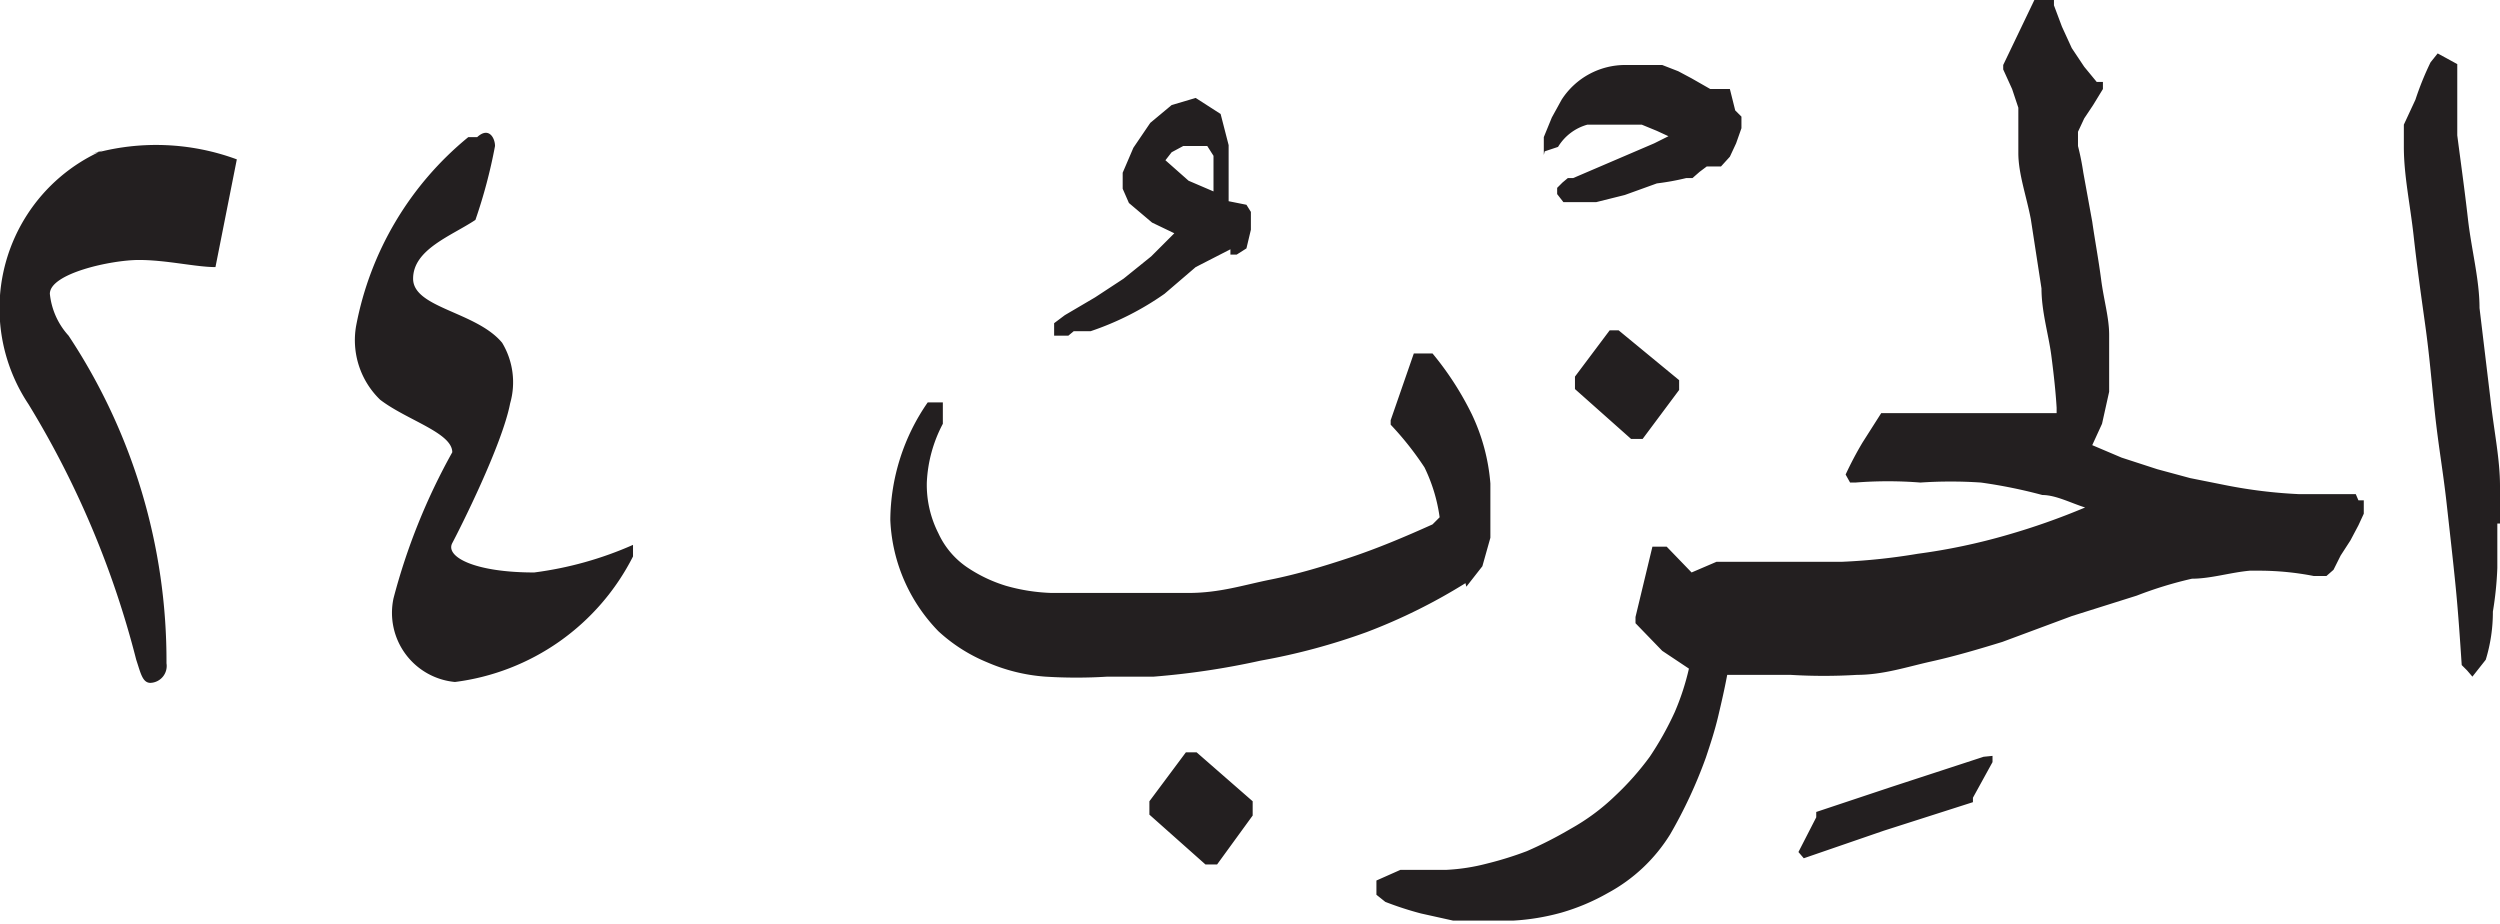 <svg xmlns="http://www.w3.org/2000/svg" xmlns:xlink="http://www.w3.org/1999/xlink" width="28.08" height="10.38" viewBox="0 0 28.08 10.38"><defs><style>.cls-1{fill:none;}.cls-2{clip-path:url(#clip-path);}.cls-3,.cls-4{fill:#231f20;}.cls-3{fill-rule:evenodd;}</style><clipPath id="clip-path" transform="translate(0)"><rect class="cls-1" y="1.49" width="7.12" height="6.18"/></clipPath></defs><g id="Layer_2" data-name="Layer 2"><g id="Layer_1-2" data-name="Layer 1"><g id="g464"><g class="cls-2"><g id="g462"><g id="g460"><path id="path458" class="cls-3" d="M5.26,1.54A3.6,3.6,0,0,0,4,3.66a.93.93,0,0,0,.27.83c.3.23.81.37.81.59a7,7,0,0,0-.66,1.64.78.78,0,0,0,.69.94,2.61,2.61,0,0,0,2-1.41c0-.06,0-.16,0-.13A4,4,0,0,1,6,6.43c-.68,0-1-.18-.92-.33s.56-1.1.65-1.57a.86.86,0,0,0-.09-.68c-.29-.35-1-.39-1-.72s.43-.48.7-.66a5.8,5.8,0,0,0,.22-.83c0-.09-.07-.22-.2-.1m-4.21.15A1.94,1.94,0,0,0,.32,4.54,10.44,10.44,0,0,1,1.53,7.41c.05.15.07.26.16.26a.19.19,0,0,0,.18-.22A6.61,6.61,0,0,0,.77,3.77.82.82,0,0,1,.56,3.3c0-.23.69-.38,1-.38S2.2,3,2.42,3c0,0,0,0,0,0l.24-1.21a2.62,2.62,0,0,0-1.63-.06" transform="translate(0)"/></g></g></g></g><g id="g86"><g id="g100"><g id="g98"><g id="g96"><path id="path94" class="cls-4" d="M18.18,3.71l-.1,0h0l0,0-.39.52,0,0v.14l.63.56h.13l.41-.55V4.27ZM14.07,9l-.63-.55h-.12L12.91,9v.15l.63.56h.13l.4-.55,0,0V9ZM17.35,1.7l.15-.05h0a.56.56,0,0,1,.33-.25l.24,0h.18l.19,0,.17.07.13.06h0l-.16.08L17.67,2l-.06,0h0l-.06.05h0l-.06.06h0l0,.07v0l.07.09,0,0h.16l.21,0,.32-.08.36-.13A2.83,2.83,0,0,0,18.94,2h0l.07,0h0l.08-.07.08-.06,0,0h.09l.07,0h0l.1-.11h0l.07-.15.06-.17h0l0-.13v0l-.07-.07h0L19.43,1h0L19.3,1l-.09,0L19,.88,18.85.8,18.67.73h0l-.22,0h0l-.19,0a.85.85,0,0,0-.72.39h0l-.11.2h0l-.09.22h0v.2Zm-4,.33.28.12h0V1.89l0-.14-.07-.11-.12,0-.15,0-.13.07-.07.09ZM12,3.77l-.16,0,0-.06,0-.08h0l.12-.09h0l.34-.2.32-.21.31-.25.26-.26-.25-.12-.26-.22h0l-.07-.16h0l0-.18h0l.12-.28.19-.28.24-.2.27-.08h0l.28.18.09.35h0V2l0,.26v0L14,2.3h0l.05.08h0v.2h0L14,2.79h0l-.11.07,0,0-.07,0h0l0-.06,0,0L13.43,3l-.35.3a3.24,3.24,0,0,1-.83.42h0l-.19,0ZM22.28,8.5h0l-.52.17-.52.17L20.76,9l-.36.12h0l0,0h0l0,.06-.2.39,0,0,.06.07,0,0h0l.9-.31,1-.32h0l0,0h0l0-.05h0l.22-.4h0V8.49Zm5.8-2.62q0-.24,0-.42c0-.31-.07-.63-.11-1l-.12-1c0-.32-.09-.65-.13-1s-.08-.63-.12-.94h0l0-.37V.88h0v0l0-.16L27.38.6h0l-.08.1h0a3.34,3.34,0,0,0-.17.42L27,1.4l0,.25v0h0c0,.32.07.64.11,1s.08.64.13,1,.07.63.11,1,.09.64.13,1,.07.62.1.92.05.6.07.9v0l.06.06.06.07.15-.19h0A1.83,1.83,0,0,0,28,6.87a3.87,3.87,0,0,0,.05-.49v-.5Zm-1.62-.33h0l-.64,0A5.5,5.5,0,0,1,25,5.45l-.4-.08-.37-.1-.4-.13L23.5,5l.11-.24.08-.36V3.76h0c0-.19-.06-.39-.09-.62s-.07-.44-.1-.65l-.1-.55a3,3,0,0,0-.06-.3l0-.16.07-.15.1-.15h0L23.62,1l0-.08-.07,0L23.41.75,23.27.54,23.16.3,23.07.06l0-.06h-.22L22.5.73l0,.05L22.6,1l.07.21,0,.26,0,.25c0,.23.09.48.14.74l.12.78c0,.26.08.52.11.75s.05.42.06.59l0,.06-.15,0-.33,0-.38,0-.39,0-.35,0-.25,0h0l-.12,0h0l0,0-.21.33a3.94,3.94,0,0,0-.19.36l0,0,.05.09,0,0h.06a4.64,4.64,0,0,1,.73,0,5.07,5.07,0,0,1,.68,0,5.63,5.63,0,0,1,.69.14c.15,0,.32.09.48.14a7.8,7.8,0,0,1-.88.31,6.83,6.83,0,0,1-1,.21,6.84,6.84,0,0,1-.85.09h-.94l-.17,0-.15,0-.15,0L19,6.43l-.28-.29,0,0-.11,0h-.05l-.19.79V7l0,0,.3.31.3.2a2.81,2.81,0,0,1-.16.49,3.53,3.53,0,0,1-.28.5,3.16,3.16,0,0,1-.39.44,2.4,2.4,0,0,1-.5.37,4.57,4.57,0,0,1-.49.25,3.88,3.88,0,0,1-.45.14,2.22,2.22,0,0,1-.45.07h-.52l-.27.12v.16l.1.08h0a3.7,3.7,0,0,0,.4.13l.36.08.34,0H17a2.54,2.54,0,0,0,.54-.09,2.39,2.39,0,0,0,.52-.22,1.86,1.86,0,0,0,.7-.66,5.29,5.29,0,0,0,.4-.86h0c.05-.15.1-.3.14-.47s.07-.3.1-.46l.25,0h.46a6.17,6.17,0,0,0,.75,0c.29,0,.56-.09.83-.15s.54-.14.8-.22l.78-.29L24,6.69a4.44,4.44,0,0,1,.62-.19c.21,0,.43-.07.65-.09h.12a3.21,3.21,0,0,1,.6.06h.14l.08-.07h0l.08-.16.11-.17.09-.17h0l.06-.13h0V5.62l-.06,0Zm-10,1a6.35,6.35,0,0,1-1.11.55,7.15,7.15,0,0,1-1.19.32,8.71,8.71,0,0,1-1.2.18l-.52,0a5.58,5.58,0,0,1-.7,0,2,2,0,0,1-.65-.16,1.84,1.84,0,0,1-.55-.35,1.91,1.91,0,0,1-.37-.54A1.9,1.9,0,0,1,10,5.84a2.34,2.34,0,0,1,.42-1.32l0,0h0l.17,0,0,.08,0,.16v0a1.55,1.55,0,0,0-.18.66v0a1.2,1.2,0,0,0,.13.57.93.93,0,0,0,.32.38,1.63,1.63,0,0,0,.44.21,2.09,2.09,0,0,0,.51.08h.54c.33,0,.65,0,1,0s.62-.09.92-.15.6-.15.9-.25.61-.23.92-.37l.08-.08h0A1.85,1.85,0,0,0,16,5.25a3.48,3.48,0,0,0-.38-.48l0,0,0-.05.26-.75h.21l0,0a3.44,3.44,0,0,1,.44.68,2.21,2.21,0,0,1,.21.78h0v.27l0,.34-.09.32-.18.23Z" transform="translate(0)"/></g></g></g></g></g></g></svg>